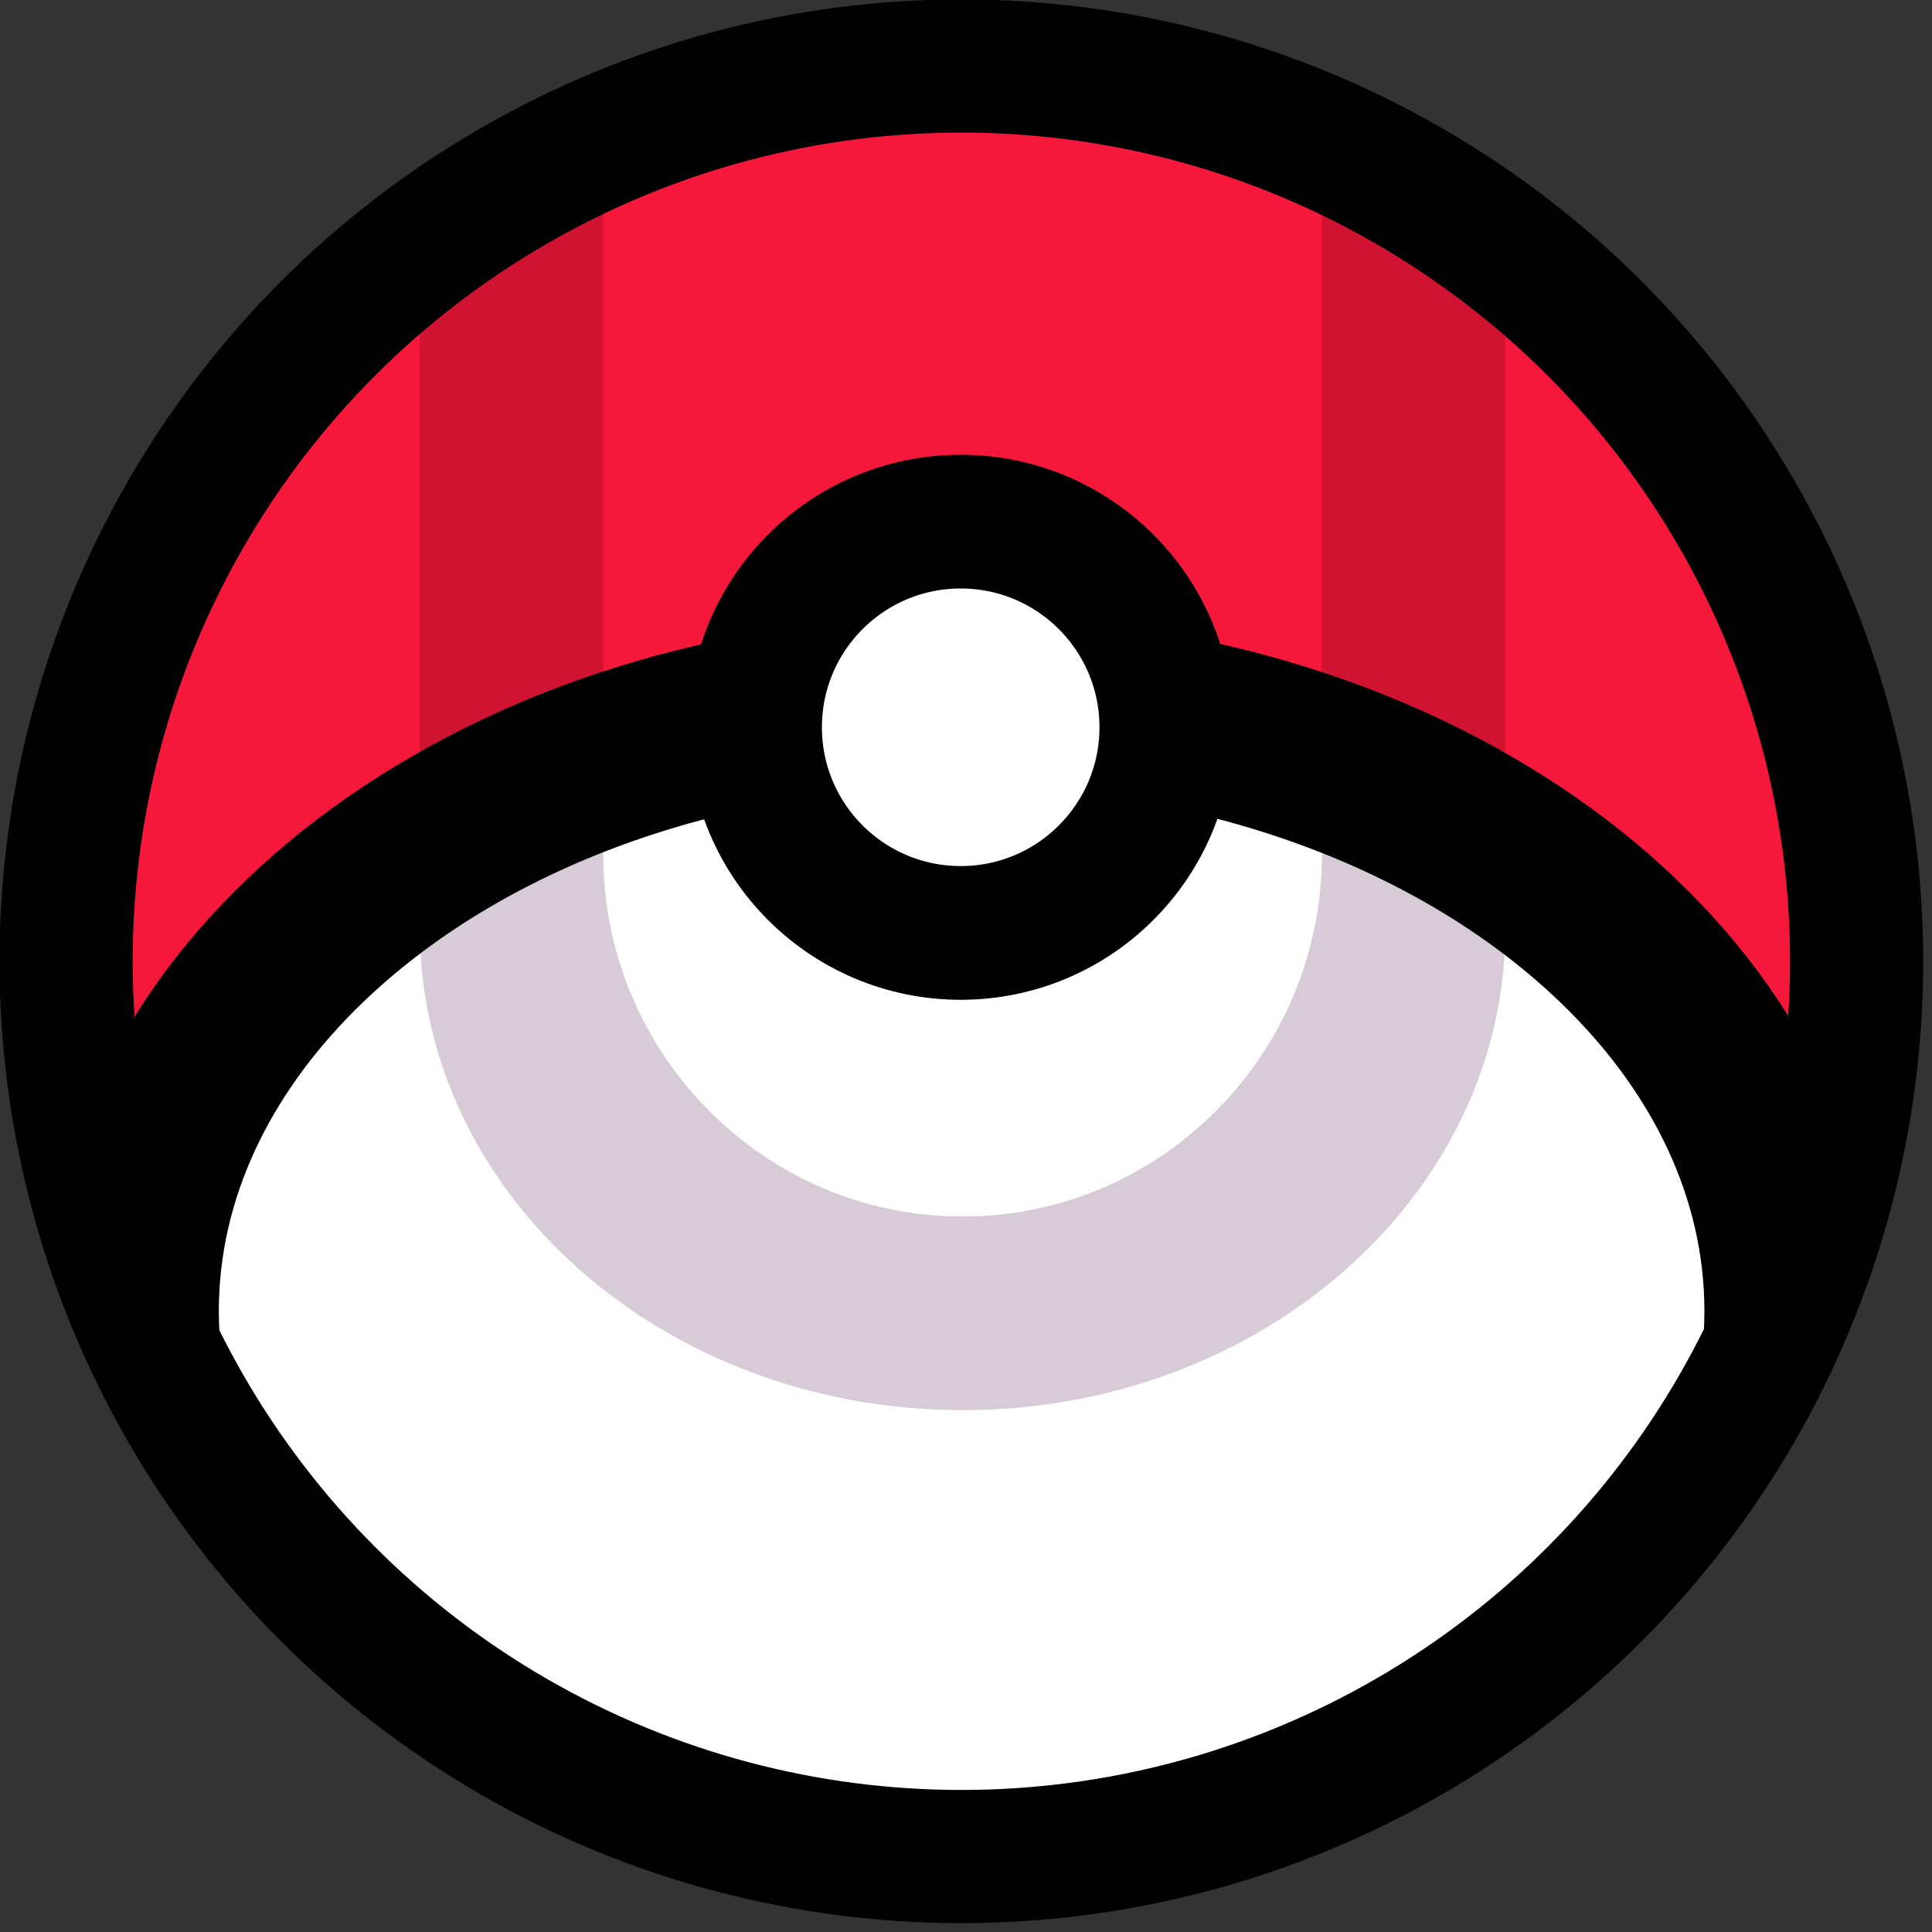 <?xml version="1.0" encoding="UTF-8" standalone="no"?>
<!DOCTYPE svg PUBLIC "-//W3C//DTD SVG 1.1//EN" "http://www.w3.org/Graphics/SVG/1.1/DTD/svg11.dtd">
<svg width="100%" height="100%" viewBox="0 0 181 181" version="1.1" xmlns="http://www.w3.org/2000/svg" xmlns:xlink="http://www.w3.org/1999/xlink" xml:space="preserve" xmlns:serif="http://www.serif.com/" style="fill-rule:evenodd;clip-rule:evenodd;stroke-linecap:round;stroke-linejoin:round;stroke-miterlimit:1.5;">
    <rect x="0" y="0" width="181" height="181" fill="#333333" stroke="none"/>
    <g transform="matrix(1.125,0,0,1.125,-138.694,-157.798)">
        <circle cx="203.341" cy="220.316" r="74.554" style="fill:rgb(246,24,58);"/>
        <clipPath id="_clip1">
            <circle cx="203.341" cy="220.316" r="74.554"/>
        </clipPath>
        <g clip-path="url(#_clip1)">
            <g transform="matrix(0.889,0,0,0.889,-18.806,-14.975)">
                <path d="M199.161,254.38L199.161,159.784L300.839,159.784L300.839,254.38C295.667,251.075 289.896,248.265 283.663,246.05L283.663,177.921L216.337,177.921L216.337,246.05C210.104,248.265 204.333,251.075 199.161,254.38Z" style="fill:rgb(208,19,49);"/>
            </g>
            <g transform="matrix(0.889,0,0,0.889,123.242,140.217)">
                <path d="M140.981,79.73C157.385,90.213 167.765,105.676 167.765,122.91C167.765,154.457 132.983,180.069 90.142,180.069C47.3,180.069 12.518,154.457 12.518,122.91C12.518,105.676 22.899,90.213 39.303,79.73C44.475,76.425 50.245,73.614 56.478,71.399C66.664,67.78 78.084,65.751 90.142,65.751C102.2,65.751 113.62,67.78 123.805,71.399C130.038,73.614 135.809,76.425 140.981,79.73Z" style="fill:white;"/>
            </g>
            <g transform="matrix(0.889,0,0,0.889,-18.806,-14.975)">
                <path d="M300.839,254.38L300.839,261.63C300.839,286.514 278.059,306.716 250,306.716C221.941,306.716 199.161,286.514 199.161,261.63L199.161,254.38C204.333,251.075 210.104,248.265 216.337,246.05L216.337,254.624C216.337,273.365 231.421,288.58 250,288.58C268.579,288.58 283.663,273.365 283.663,254.624L283.663,246.05C289.896,248.265 295.667,251.075 300.839,254.38Z" style="fill:rgb(216,203,216);"/>
            </g>
            <g transform="matrix(0.895,0,0,0.659,22.573,101.958)">
                <path d="M117.128,218.297C119.893,173.227 156.352,135.909 202,135.909C247.648,135.909 284.107,173.227 286.872,218.297C274.963,266.443 241.444,301.167 202,301.167C162.556,301.167 129.037,266.443 117.128,218.297ZM202,157.538C178.823,157.538 158.186,168.547 145.446,185.923C137.643,196.565 132.887,209.605 132.887,223.8C132.887,237.996 137.643,251.035 145.446,261.678C158.186,279.053 178.823,290.062 202,290.062C225.177,290.062 245.814,279.053 258.554,261.678C266.357,251.035 271.113,237.996 271.113,223.8C271.113,209.605 266.357,196.565 258.554,185.923C245.814,168.547 225.177,157.538 202,157.538Z"/>
            </g>
            <g transform="matrix(0.947,0,0,0.947,11.429,27.18)">
                <circle cx="202.595" cy="183.368" r="18.084" style="fill:white;stroke:black;stroke-width:11.76px;"/>
            </g>
        </g>
        <circle cx="203.341" cy="220.316" r="74.554" style="fill:none;stroke:black;stroke-width:11.09px;"/>
    </g>
</svg>
